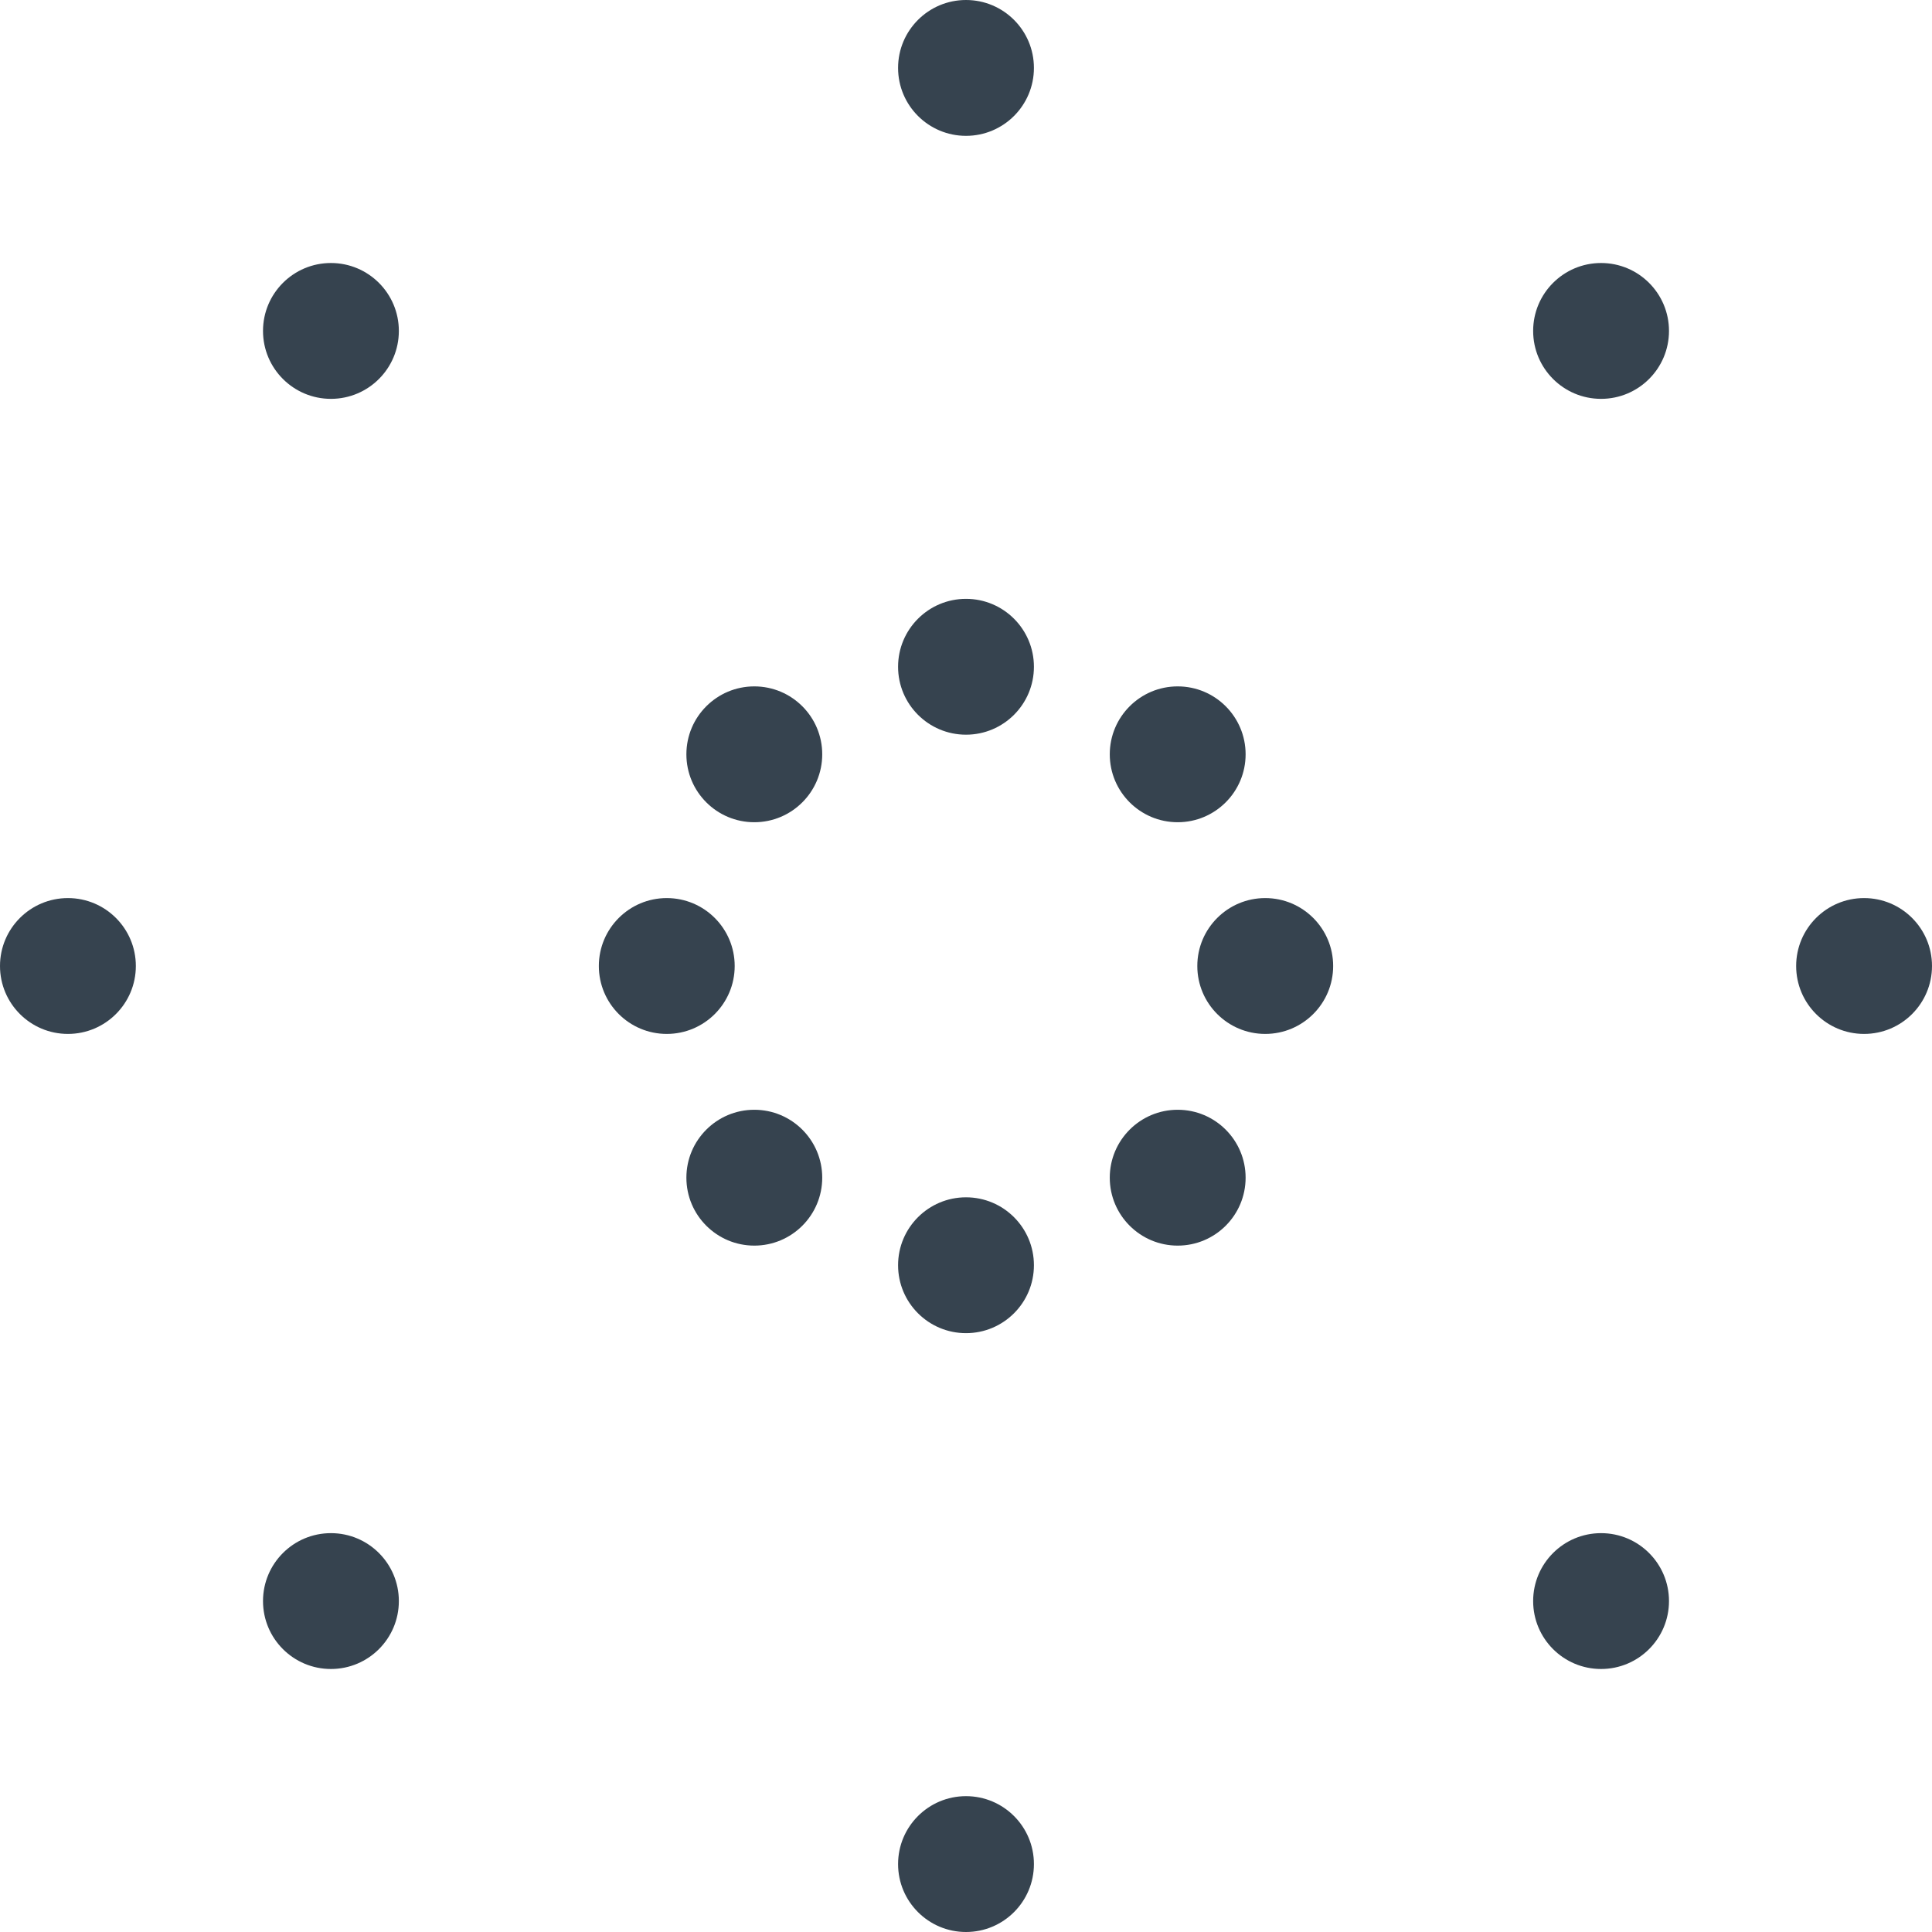 <svg version="1.1" xmlns="http://www.w3.org/2000/svg" x="0" y="0" viewBox="0 0 512 512" xml:space="preserve"><style type="text/css">.st0{fill:#36434f}</style><circle class="st0" cx="256" cy="18" r="18"/><circle class="st0" cx="256" cy="494" r="18"/><circle class="st0" cx="256" cy="176.7" r="18"/><circle class="st0" cx="256" cy="335.3" r="18"/><circle class="st0" cx="18" cy="256" r="18"/><circle class="st0" cx="494" cy="256" r="18"/><circle class="st0" cx="176.7" cy="256" r="18"/><circle class="st0" cx="335.3" cy="256" r="18"/><circle class="st0" cx="424.3" cy="87.7" r="18"/><circle class="st0" cx="87.7" cy="424.3" r="18"/><circle class="st0" cx="312.1" cy="199.9" r="18"/><circle class="st0" cx="199.9" cy="312.1" r="18"/><circle class="st0" cx="87.7" cy="87.7" r="18"/><circle class="st0" cx="424.3" cy="424.3" r="18"/><circle class="st0" cx="199.9" cy="199.9" r="18"/><circle class="st0" cx="312.1" cy="312.1" r="18"/></svg>